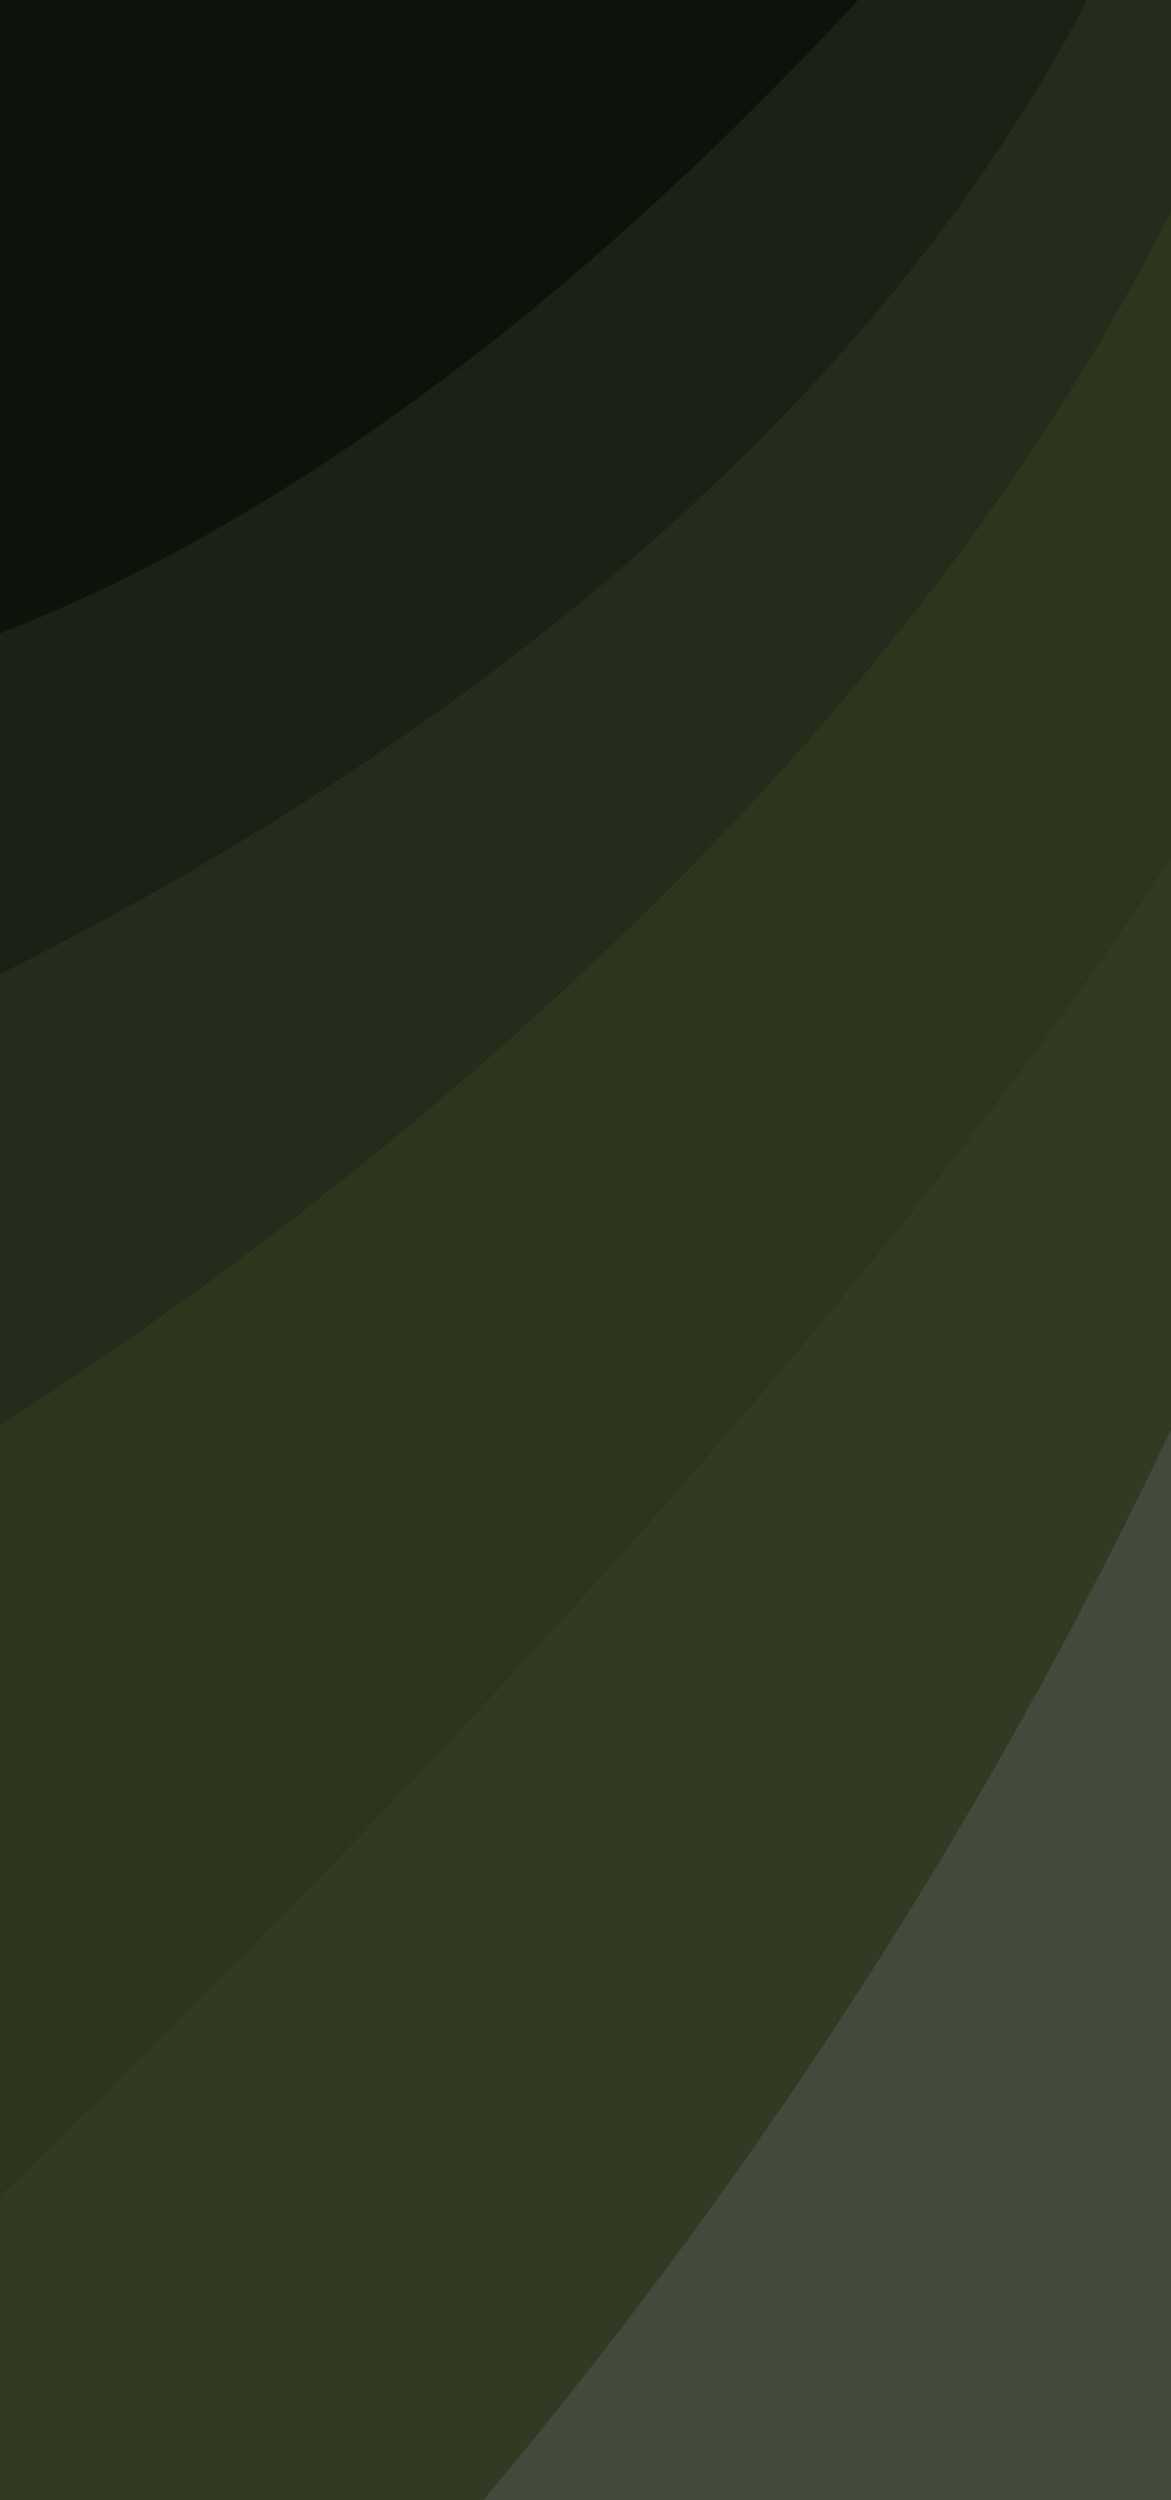 <?xml version="1.0" encoding="UTF-8" standalone="no" ?>
<!DOCTYPE svg PUBLIC "-//W3C//DTD SVG 1.1//EN" "http://www.w3.org/Graphics/SVG/1.1/DTD/svg11.dtd">
<svg xmlns="http://www.w3.org/2000/svg" xmlns:xlink="http://www.w3.org/1999/xlink" version="1.1" width="1440" height="3072" viewBox="0 0 1440 3072" xml:space="preserve">
<desc>Created with Fabric.js 5.3.0</desc>
<defs>
</defs>
<g transform="matrix(1 0 0 1 651.983 2573.199)" id="EONrXtG1_lxyc6vnIUcr_"  >
<path style="stroke: rgb(0,0,0); stroke-width: 0; stroke-dasharray: none; stroke-linecap: butt; stroke-dashoffset: 0; stroke-linejoin: miter; stroke-miterlimit: 4; fill: rgb(67,74,60); fill-rule: nonzero; opacity: 1;"  transform=" translate(-0, 4.667e-7)" d="M -559.651 -749.052 C 539.193 -966.78 1294.436 -840.906 1294.436 -840.906 L 1201.277 877.1 L -1199.225 829.473 C -1199.225 829.473 -1658.494 -531.325 -559.651 -749.052 z" stroke-linecap="round" />
</g>
<g transform="matrix(1 0 0 1 600.759 1867.016)" id="SR3gUtyxu4OV0GI_mZjSF"  >
<path style="stroke: rgb(0,0,0); stroke-width: 0; stroke-dasharray: none; stroke-linecap: butt; stroke-dashoffset: 0; stroke-linejoin: miter; stroke-miterlimit: 4; fill: rgb(51,58,35); fill-rule: nonzero; opacity: 1;"  transform=" translate(0, 0)" d="M 1180.424 -1020.691 C 612.291 996.691 -867.576 2035.655 -867.576 2035.655 L -1252.001 -1425.09 C -1252.001 -1425.09 1748.557 -3038.073 1180.424 -1020.691 z" stroke-linecap="round" />
</g>
<g transform="matrix(1 0 0 1 697.234 1484.655)" id="hHwdS6UtikfbNbzsHt9Gm"  >
<path style="stroke: rgb(0,0,0); stroke-width: 0; stroke-dasharray: none; stroke-linecap: butt; stroke-dashoffset: 0; stroke-linejoin: miter; stroke-miterlimit: 4; fill: rgb(46,53,29); fill-rule: nonzero; opacity: 1;"  transform=" translate(-0, -0)" d="M 943.005 -780.442 C 541.57 76.86 -826.032 1335.598 -826.032 1335.598 L -1156.025 -1276.85 L 1055.271 -1246.515 C 1055.271 -1246.515 1344.44 -1637.744 943.005 -780.442 z" stroke-linecap="round" />
</g>
<g transform="matrix(1 0 0 1 727.623 659.962)" id="0NUJTMqIkaSn2paY712hc"  >
<path style="stroke: rgb(0,0,0); stroke-width: 0; stroke-dasharray: none; stroke-linecap: butt; stroke-dashoffset: 0; stroke-linejoin: miter; stroke-miterlimit: 4; fill: rgb(38,44,28); fill-rule: nonzero; opacity: 1;"  transform=" translate(-2.686e-7, -0)" d="M 830.969 -681.052 C 436.338 462.018 -880.234 1183.241 -880.234 1183.241 L -880.234 -658.261 C -880.234 -658.261 1225.6 -1824.122 830.969 -681.052 z" stroke-linecap="round" />
</g>
<g transform="matrix(1 0 0 1 526.096 425.688)" id="wRqKvC7NjS3IUaW_PxeA5"  >
<path style="stroke: rgb(0,0,0); stroke-width: 0; stroke-dasharray: none; stroke-linecap: butt; stroke-dashoffset: 0; stroke-linejoin: miter; stroke-miterlimit: 4; fill: rgb(28,33,21); fill-rule: nonzero; opacity: 1;"  transform=" translate(-4.107e-7, -0)" d="M 845.18 -494.612 C 375.705 502.172 -910.249 937.627 -910.249 937.627 L -910.249 -494.612 C -910.249 -494.612 1314.655 -1491.396 845.18 -494.612 z" stroke-linecap="round" />
</g>
<g transform="matrix(1 0 0 1 509.086 204.403)" id="ZCiAtqcHtKb7CJyl61Hk0"  >
<path style="stroke: rgb(0,0,0); stroke-width: 0; stroke-dasharray: none; stroke-linecap: butt; stroke-dashoffset: 0; stroke-linejoin: miter; stroke-miterlimit: 4; fill: rgb(13,18,11); fill-rule: nonzero; opacity: 1;"  transform=" translate(-0, 0)" d="M 594.67 -257.561 C -181.525 606.439 -764.55 641.561 -764.55 641.561 L -764.55 -257.561 C -764.55 -257.561 1370.865 -1121.561 594.67 -257.561 z" stroke-linecap="round" />
</g>
<g transform="matrix(0.5 0 0 1 1400.25 -140)" id="RvE1yyjXkR7qFQ37DTZsg"  >
<path style="stroke: rgb(0,0,0); stroke-width: 1; stroke-dasharray: none; stroke-linecap: butt; stroke-dashoffset: 0; stroke-linejoin: miter; stroke-miterlimit: 4; fill: rgb(255,255,255); fill-opacity: 0; fill-rule: nonzero; opacity: 1;"  transform=" translate(0, 0)" d="M 0 0 z" stroke-linecap="round" />
</g>
<g transform="matrix(1 0 0 1 1608.356 360.611)" id="2Sfw_sgvVk54jTxj5r7xm"  >
<path style="stroke: rgb(0,0,0); stroke-width: 1; stroke-dasharray: none; stroke-linecap: butt; stroke-dashoffset: 0; stroke-linejoin: miter; stroke-miterlimit: 4; fill: rgb(255,255,255); fill-opacity: 0; fill-rule: nonzero; opacity: 1;"  transform=" translate(0, 0)" d="M 0 0" stroke-linecap="round" />
</g>
<g transform="matrix(1 0 0 1 1670.857 816.478)" id="xMimk0CqZ2Se_VKder7bu"  >
<path style="stroke: rgb(0,0,0); stroke-width: 1; stroke-dasharray: none; stroke-linecap: butt; stroke-dashoffset: 0; stroke-linejoin: miter; stroke-miterlimit: 4; fill: rgb(255,255,255); fill-opacity: 0; fill-rule: nonzero; opacity: 1;"  transform=" translate(0, 0)" d="M 0 0" stroke-linecap="round" />
</g>
<g transform="matrix(1 0 0 1 2062.086 901.528)" id="N9pWUycR-oDTCLO792wJR"  >
<path style="stroke: rgb(0,0,0); stroke-width: 1; stroke-dasharray: none; stroke-linecap: butt; stroke-dashoffset: 0; stroke-linejoin: miter; stroke-miterlimit: 4; fill: rgb(255,255,255); fill-opacity: 0; fill-rule: nonzero; opacity: 1;"  transform=" translate(0, 0)" d="M 0 0" stroke-linecap="round" />
</g>
</svg>
